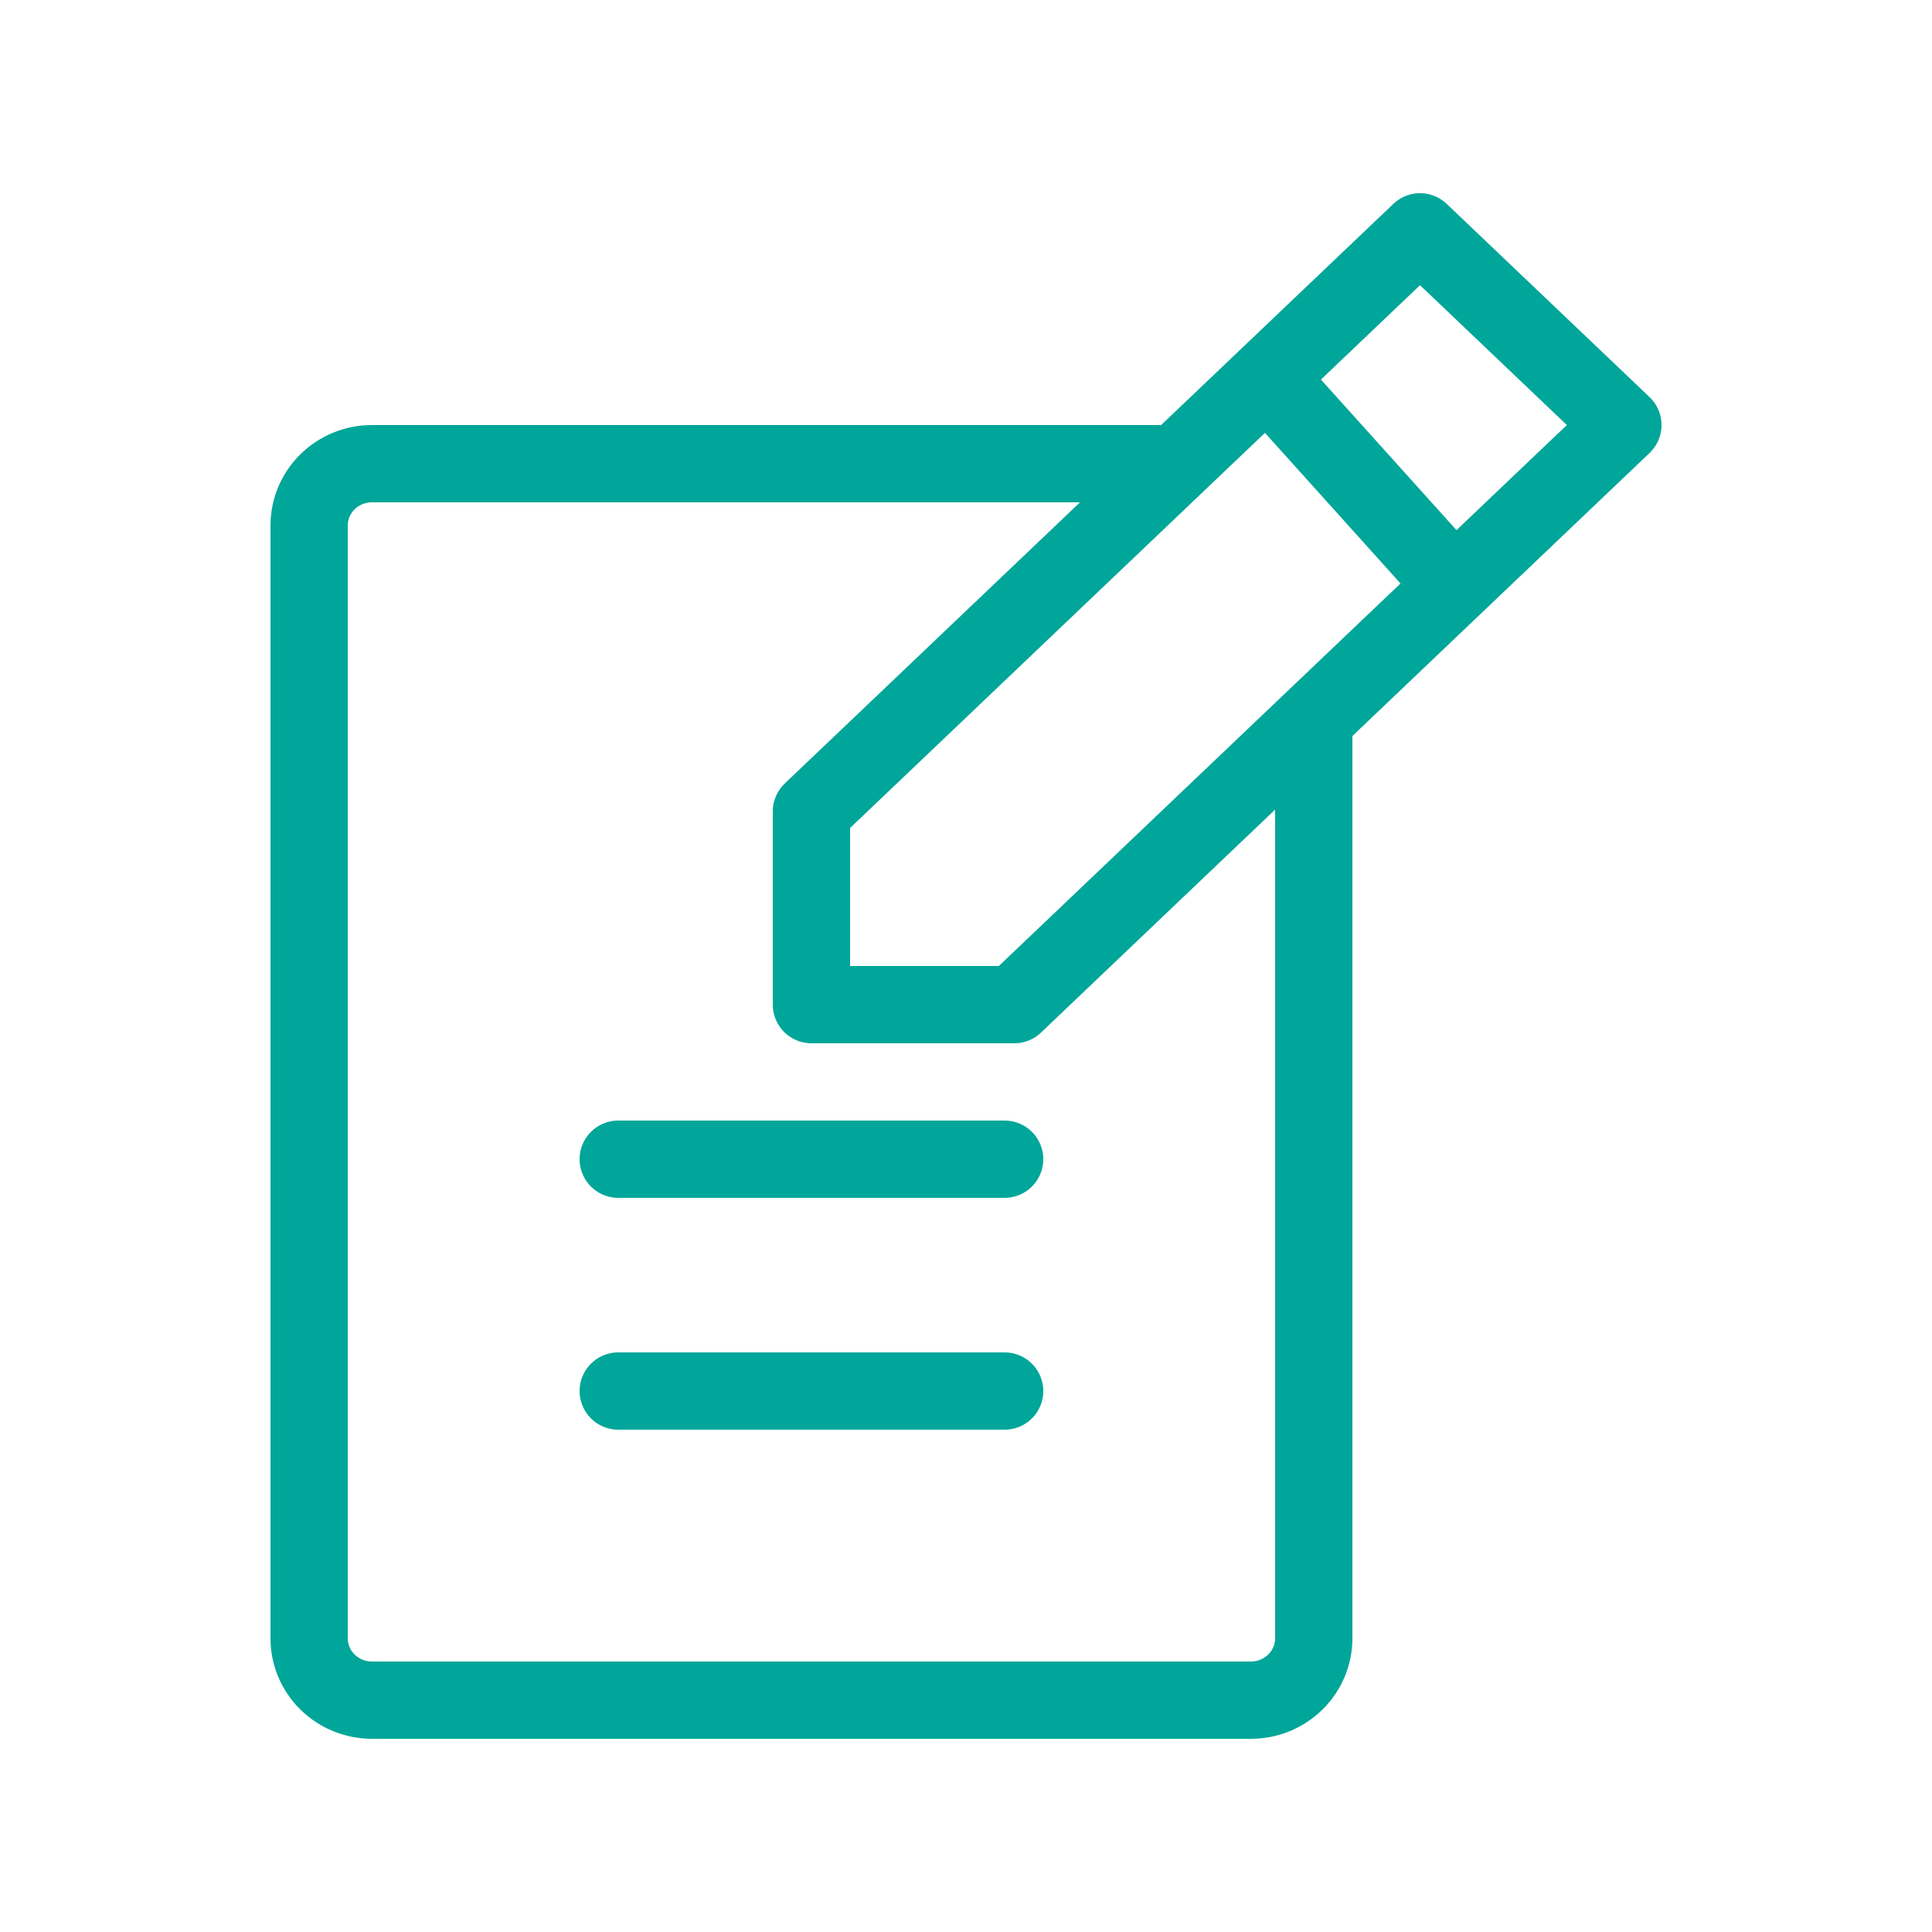 <svg width="50" height="50" viewBox="0 0 50 50" fill="none" xmlns="http://www.w3.org/2000/svg">
<path d="M30 12L9.625 12C9.194 12 8.781 12.169 8.476 12.469C8.171 12.769 8 13.176 8 13.6V42.4C8 42.824 8.171 43.231 8.476 43.531C8.781 43.831 9.194 44 9.625 44H32.375C32.806 44 33.219 43.831 33.524 43.531C33.829 43.231 34 42.824 34 42.4V19" stroke="#00A699" stroke-width="2" stroke-linecap="round" stroke-linejoin="round"/>
<path d="M16 30H26" stroke="#00A699" stroke-width="2" stroke-linecap="round" stroke-linejoin="round"/>
<path d="M16 36H26" stroke="#00A699" stroke-width="2" stroke-linecap="round" stroke-linejoin="round"/>
<path d="M26.25 26H21V21L36.75 6L42 11L26.25 26Z" stroke="#00A699" stroke-width="2" stroke-linecap="round" stroke-linejoin="round"/>
<path d="M33 10L37.5 15" stroke="#00A699" stroke-width="2" stroke-linecap="round" stroke-linejoin="round"/>
</svg>

